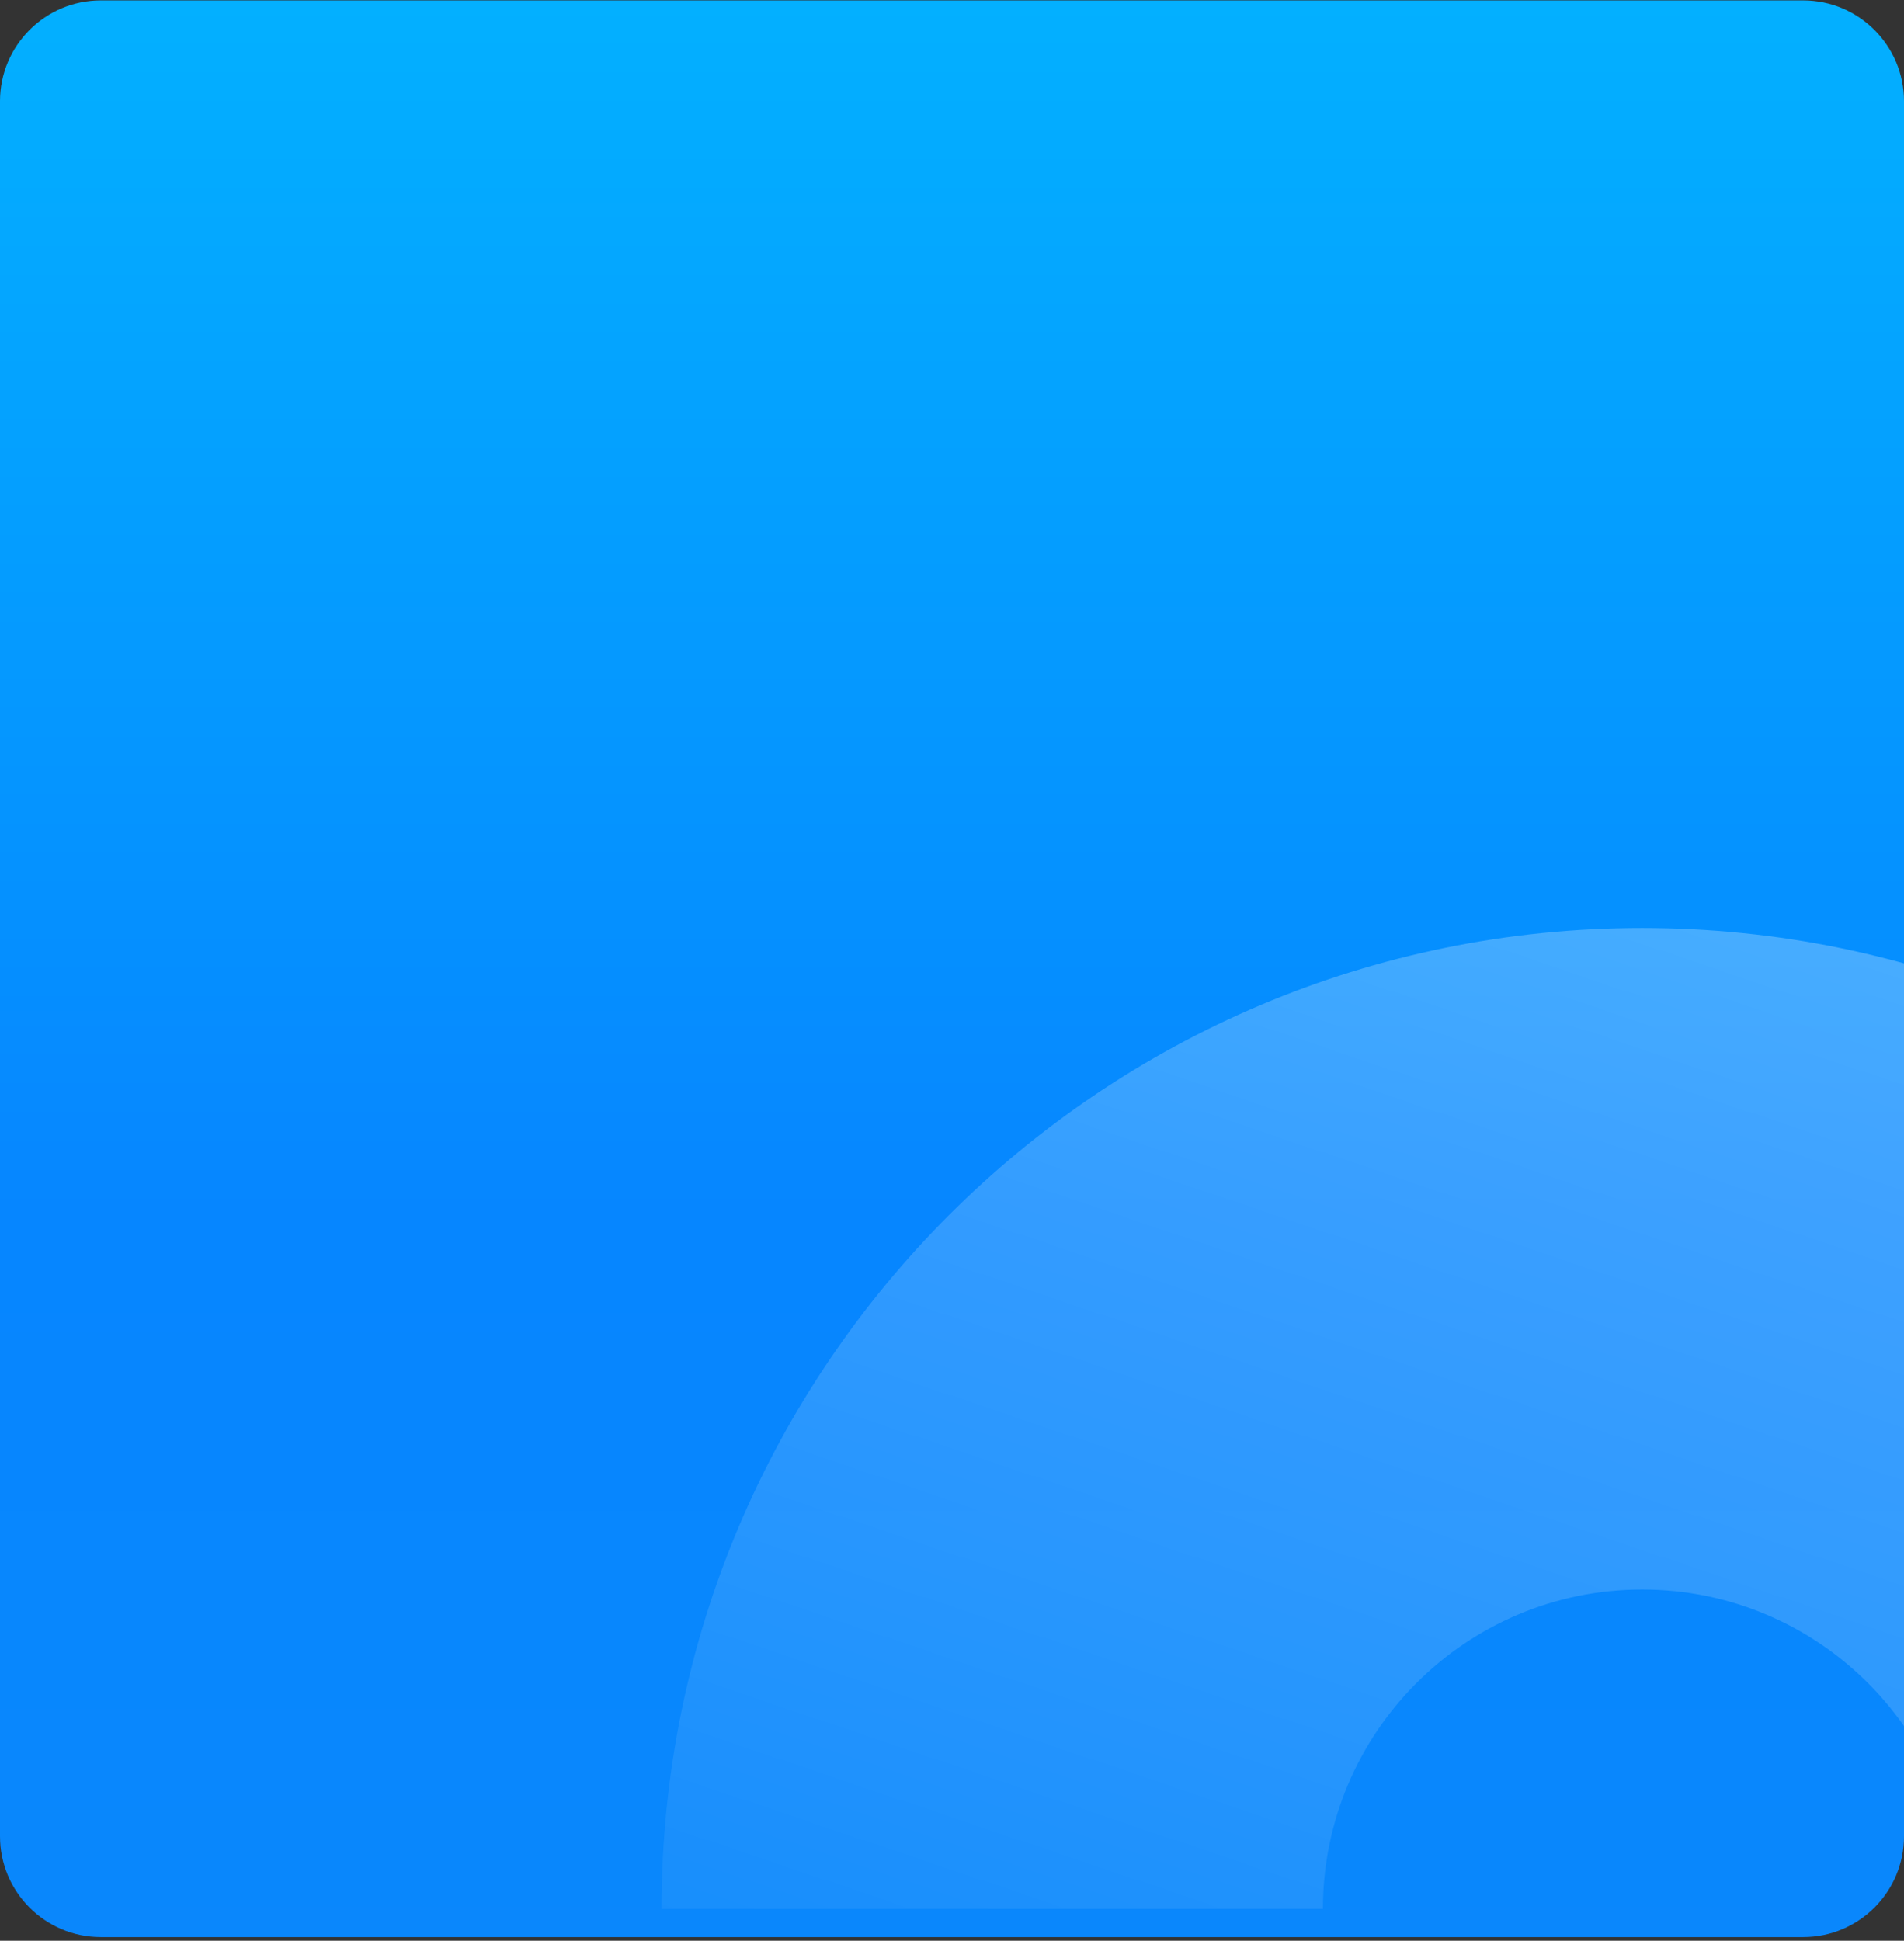 <svg width="472" height="481" viewBox="0 0 472 481" fill="none" xmlns="http://www.w3.org/2000/svg">
<rect x="0" y="0" width="472" height="481" fill="#333333" stroke="none"/>
<g clip-path="url(#clip0_1_22125)">
<path d="M0 25.1C0 11.293 11.193 0.1 25 0.1H447C460.807 0.1 472 11.293 472 25.1V455.1C472 468.907 460.807 480.1 447 480.1H25C11.193 480.1 0 468.907 0 455.1V25.1Z" fill="url(#paint0_linear_1_22125)"/>
<path opacity="0.4" fill-rule="evenodd" clip-rule="evenodd" d="M486.248 473.1H650.199C650.199 338.84 541.36 230 407.1 230C272.839 230 164 338.84 164 473.1H327.951C327.951 429.387 363.387 393.951 407.1 393.951C450.813 393.951 486.248 429.387 486.248 473.1Z" fill="url(#paint1_linear_1_22125)"/>
</g>
<defs>
<linearGradient id="paint0_linear_1_22125" x1="236" y1="0.1" x2="236" y2="595.3" gradientUnits="userSpaceOnUse">
<stop stop-color="#03B0FF"/>
<stop offset="0.505" stop-color="#0686FF"/>
<stop offset="1" stop-color="#0C88FA"/>
</linearGradient>
<linearGradient id="paint1_linear_1_22125" x1="689.44" y1="84.523" x2="517.663" y2="592.657" gradientUnits="userSpaceOnUse">
<stop stop-color="white"/>
<stop offset="1" stop-color="white" stop-opacity="0.15"/>
</linearGradient>
<clipPath id="clip0_1_22125">
<path d="M0 25.1C0 11.293 11.193 0.1 25 0.1H447C460.807 0.1 472 11.293 472 25.1V455.1C472 468.907 460.807 480.1 447 480.1H25C11.193 480.1 0 468.907 0 455.1V25.1Z" fill="white"/>
</clipPath>
</defs>
</svg>
